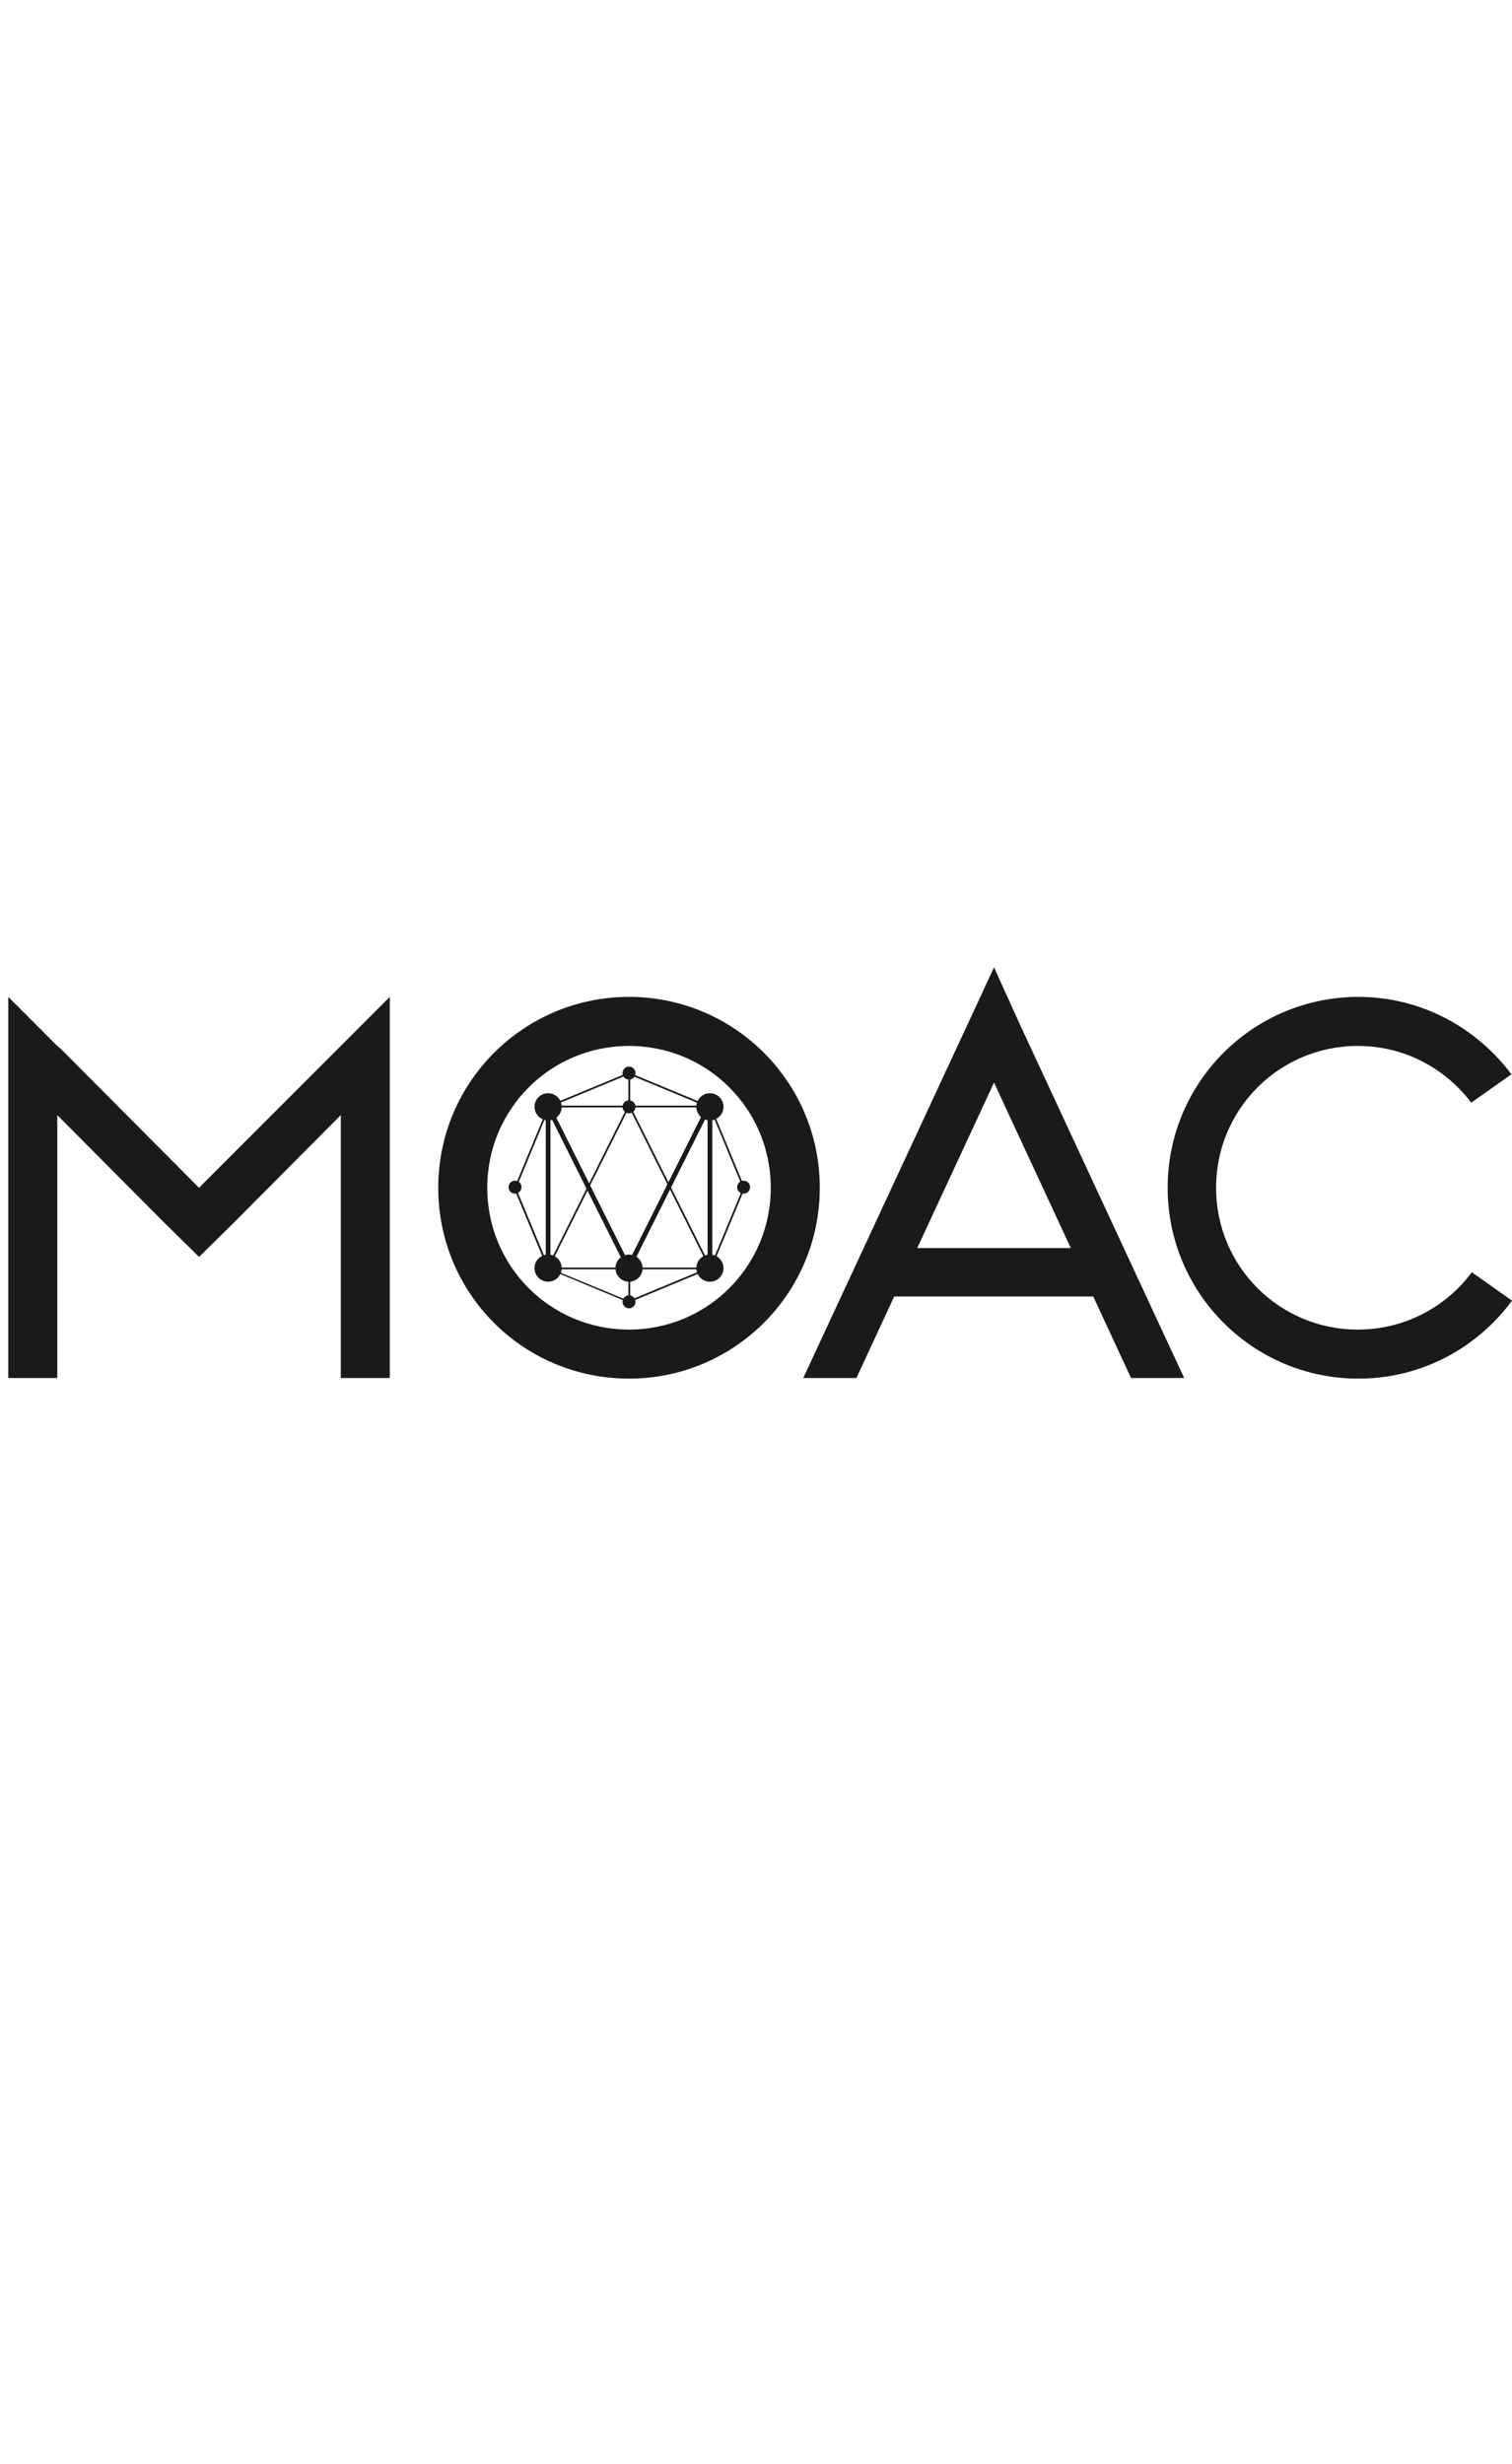 <?xml version="1.0" encoding="utf-8"?>
<!-- Generator: Adobe Illustrator 21.0.0, SVG Export Plug-In . SVG Version: 6.00 Build 0)  -->
<svg version="1.1" id="图层_1" xmlns="http://www.w3.org/2000/svg" xmlns:xlink="http://www.w3.org/1999/xlink" x="0px" y="0px"
	 viewBox="0 0 256 417" style="enable-background:new 0 0 256 417;" xml:space="preserve">
<style type="text/css">
	.st0{fill:#1A1A1A;}
</style>
<g>
	<g>
		<g>
			<path class="st0" d="M249.2,215.3c-4.4,5.9-11.4,9.7-19.3,9.7c-13.3,0-24-10.7-24-24c0-13.3,10.7-24,24-24
				c7.9,0,14.8,3.8,19.2,9.6l6.8-4.8c-5.9-7.9-15.3-13.1-25.9-13.1c-17.8,0-32.3,14.4-32.3,32.3c0,17.8,14.4,32.3,32.3,32.3
				c10.7,0,20.1-5.2,26-13.2L249.2,215.3z"/>
		</g>
		<g>
			<g>
				<path class="st0" d="M168.3,163.7l-4.5,9.7l-27.8,59.8h9l6.4-13.8h33.7l6.4,13.8h9l-27.8-59.8L168.3,163.7z M155.3,211.2l13-28
					l13,28H155.3z"/>
			</g>
		</g>
		<g>
			<polygon class="st0" points="33.7,201 10.4,177.6 9.7,177 1.4,168.7 1.4,168.7 1.4,180.5 1.4,233.2 9.7,233.2 9.7,188.7 
				27.8,206.9 33.7,212.7 39.6,206.9 57.7,188.7 57.7,233.2 66,233.2 66,180.5 66,168.7 57.7,177 			"/>
		</g>
		<g>
			<g>
				<path class="st0" d="M106.5,168.7c-17.8,0-32.3,14.4-32.3,32.3s14.4,32.3,32.3,32.3c17.8,0,32.3-14.4,32.3-32.3
					S124.3,168.7,106.5,168.7z M106.5,225c-13.3,0-24-10.7-24-24s10.7-24,24-24c13.3,0,24,10.7,24,24S119.8,225,106.5,225z"/>
			</g>
		</g>
		<g>
			<g>
				<circle class="st0" cx="120.2" cy="187.3" r="2.3"/>
			</g>
			<g>
				<circle class="st0" cx="120.2" cy="214.6" r="2.3"/>
			</g>
			<g>
				<circle class="st0" cx="92.8" cy="187.3" r="2.3"/>
			</g>
			<g>
				<circle class="st0" cx="87.2" cy="200.9" r="1.1"/>
			</g>
			<g>
				<circle class="st0" cx="106.5" cy="220.3" r="1.1"/>
			</g>
			<g>
				<circle class="st0" cx="125.9" cy="200.9" r="1.1"/>
			</g>
			<g>
				<circle class="st0" cx="106.5" cy="181.6" r="1.1"/>
			</g>
			<g>
				<circle class="st0" cx="106.5" cy="187.3" r="1.1"/>
			</g>
			<g>
				<circle class="st0" cx="92.8" cy="214.6" r="2.3"/>
			</g>
			<g>
				<circle class="st0" cx="106.5" cy="214.6" r="2.3"/>
			</g>
			<g>
				<rect x="119.8" y="187.3" class="st0" width="0.8" height="27.3"/>
			</g>
			<g>
				<line class="st0" x1="92.8" y1="187.3" x2="120.2" y2="187.3"/>
				<rect x="92.8" y="187.1" class="st0" width="27.3" height="0.3"/>
			</g>
			<g>
				
					<rect x="113.2" y="185.7" transform="matrix(0.895 -0.447 0.447 0.895 -77.817 71.782)" class="st0" width="0.3" height="30.5"/>
			</g>
			<g>
				
					<rect x="84.4" y="200.8" transform="matrix(0.447 -0.894 0.894 0.447 -124.629 200.237)" class="st0" width="30.6" height="0.3"/>
			</g>
			<g>
				<rect x="92.4" y="187.3" class="st0" width="0.8" height="27.3"/>
			</g>
			<g>
				<line class="st0" x1="120.2" y1="214.6" x2="92.8" y2="214.6"/>
				<rect x="92.8" y="214.5" class="st0" width="27.3" height="0.3"/>
			</g>
			<g>
				
					<rect x="99.3" y="185.7" transform="matrix(0.894 -0.447 0.447 0.894 -79.344 65.79)" class="st0" width="0.8" height="30.6"/>
			</g>
			<g>
				
					<rect x="98.1" y="200.5" transform="matrix(0.447 -0.894 0.894 0.447 -117.081 212.449)" class="st0" width="30.6" height="0.8"/>
			</g>
			<g>
				
					<rect x="82.6" y="194" transform="matrix(0.383 -0.924 0.924 0.383 -123.789 203.005)" class="st0" width="14.8" height="0.3"/>
			</g>
			<g>
				<polygon class="st0" points="92.7,214.7 87,201 87.3,200.9 93,214.6 				"/>
			</g>
			<g>
				<rect x="106.4" y="214.6" class="st0" width="0.3" height="5.7"/>
			</g>
			<g>
				<rect x="106.4" y="181.6" class="st0" width="0.3" height="5.7"/>
			</g>
			<g>
				
					<rect x="92.3" y="184.3" transform="matrix(0.924 -0.383 0.383 0.924 -62.985 52.166)" class="st0" width="14.8" height="0.3"/>
			</g>
			<g>
				
					<rect x="113.2" y="177.1" transform="matrix(0.383 -0.924 0.924 0.383 -100.438 218.624)" class="st0" width="0.3" height="14.8"/>
			</g>
			<g>
				
					<rect x="122.9" y="186.7" transform="matrix(0.924 -0.383 0.383 0.924 -64.956 61.895)" class="st0" width="0.3" height="14.8"/>
			</g>
			<g>
				
					<rect x="115.6" y="207.7" transform="matrix(0.383 -0.924 0.924 0.383 -116.058 241.954)" class="st0" width="14.8" height="0.3"/>
			</g>
			<g>
				
					<rect x="105.9" y="217.3" transform="matrix(0.923 -0.384 0.384 0.923 -74.87 60.269)" class="st0" width="14.9" height="0.3"/>
			</g>
			<g>
				<polygon class="st0" points="106.4,220.4 92.7,214.7 92.8,214.5 106.6,220.2 				"/>
			</g>
		</g>
	</g>
</g>
</svg>
